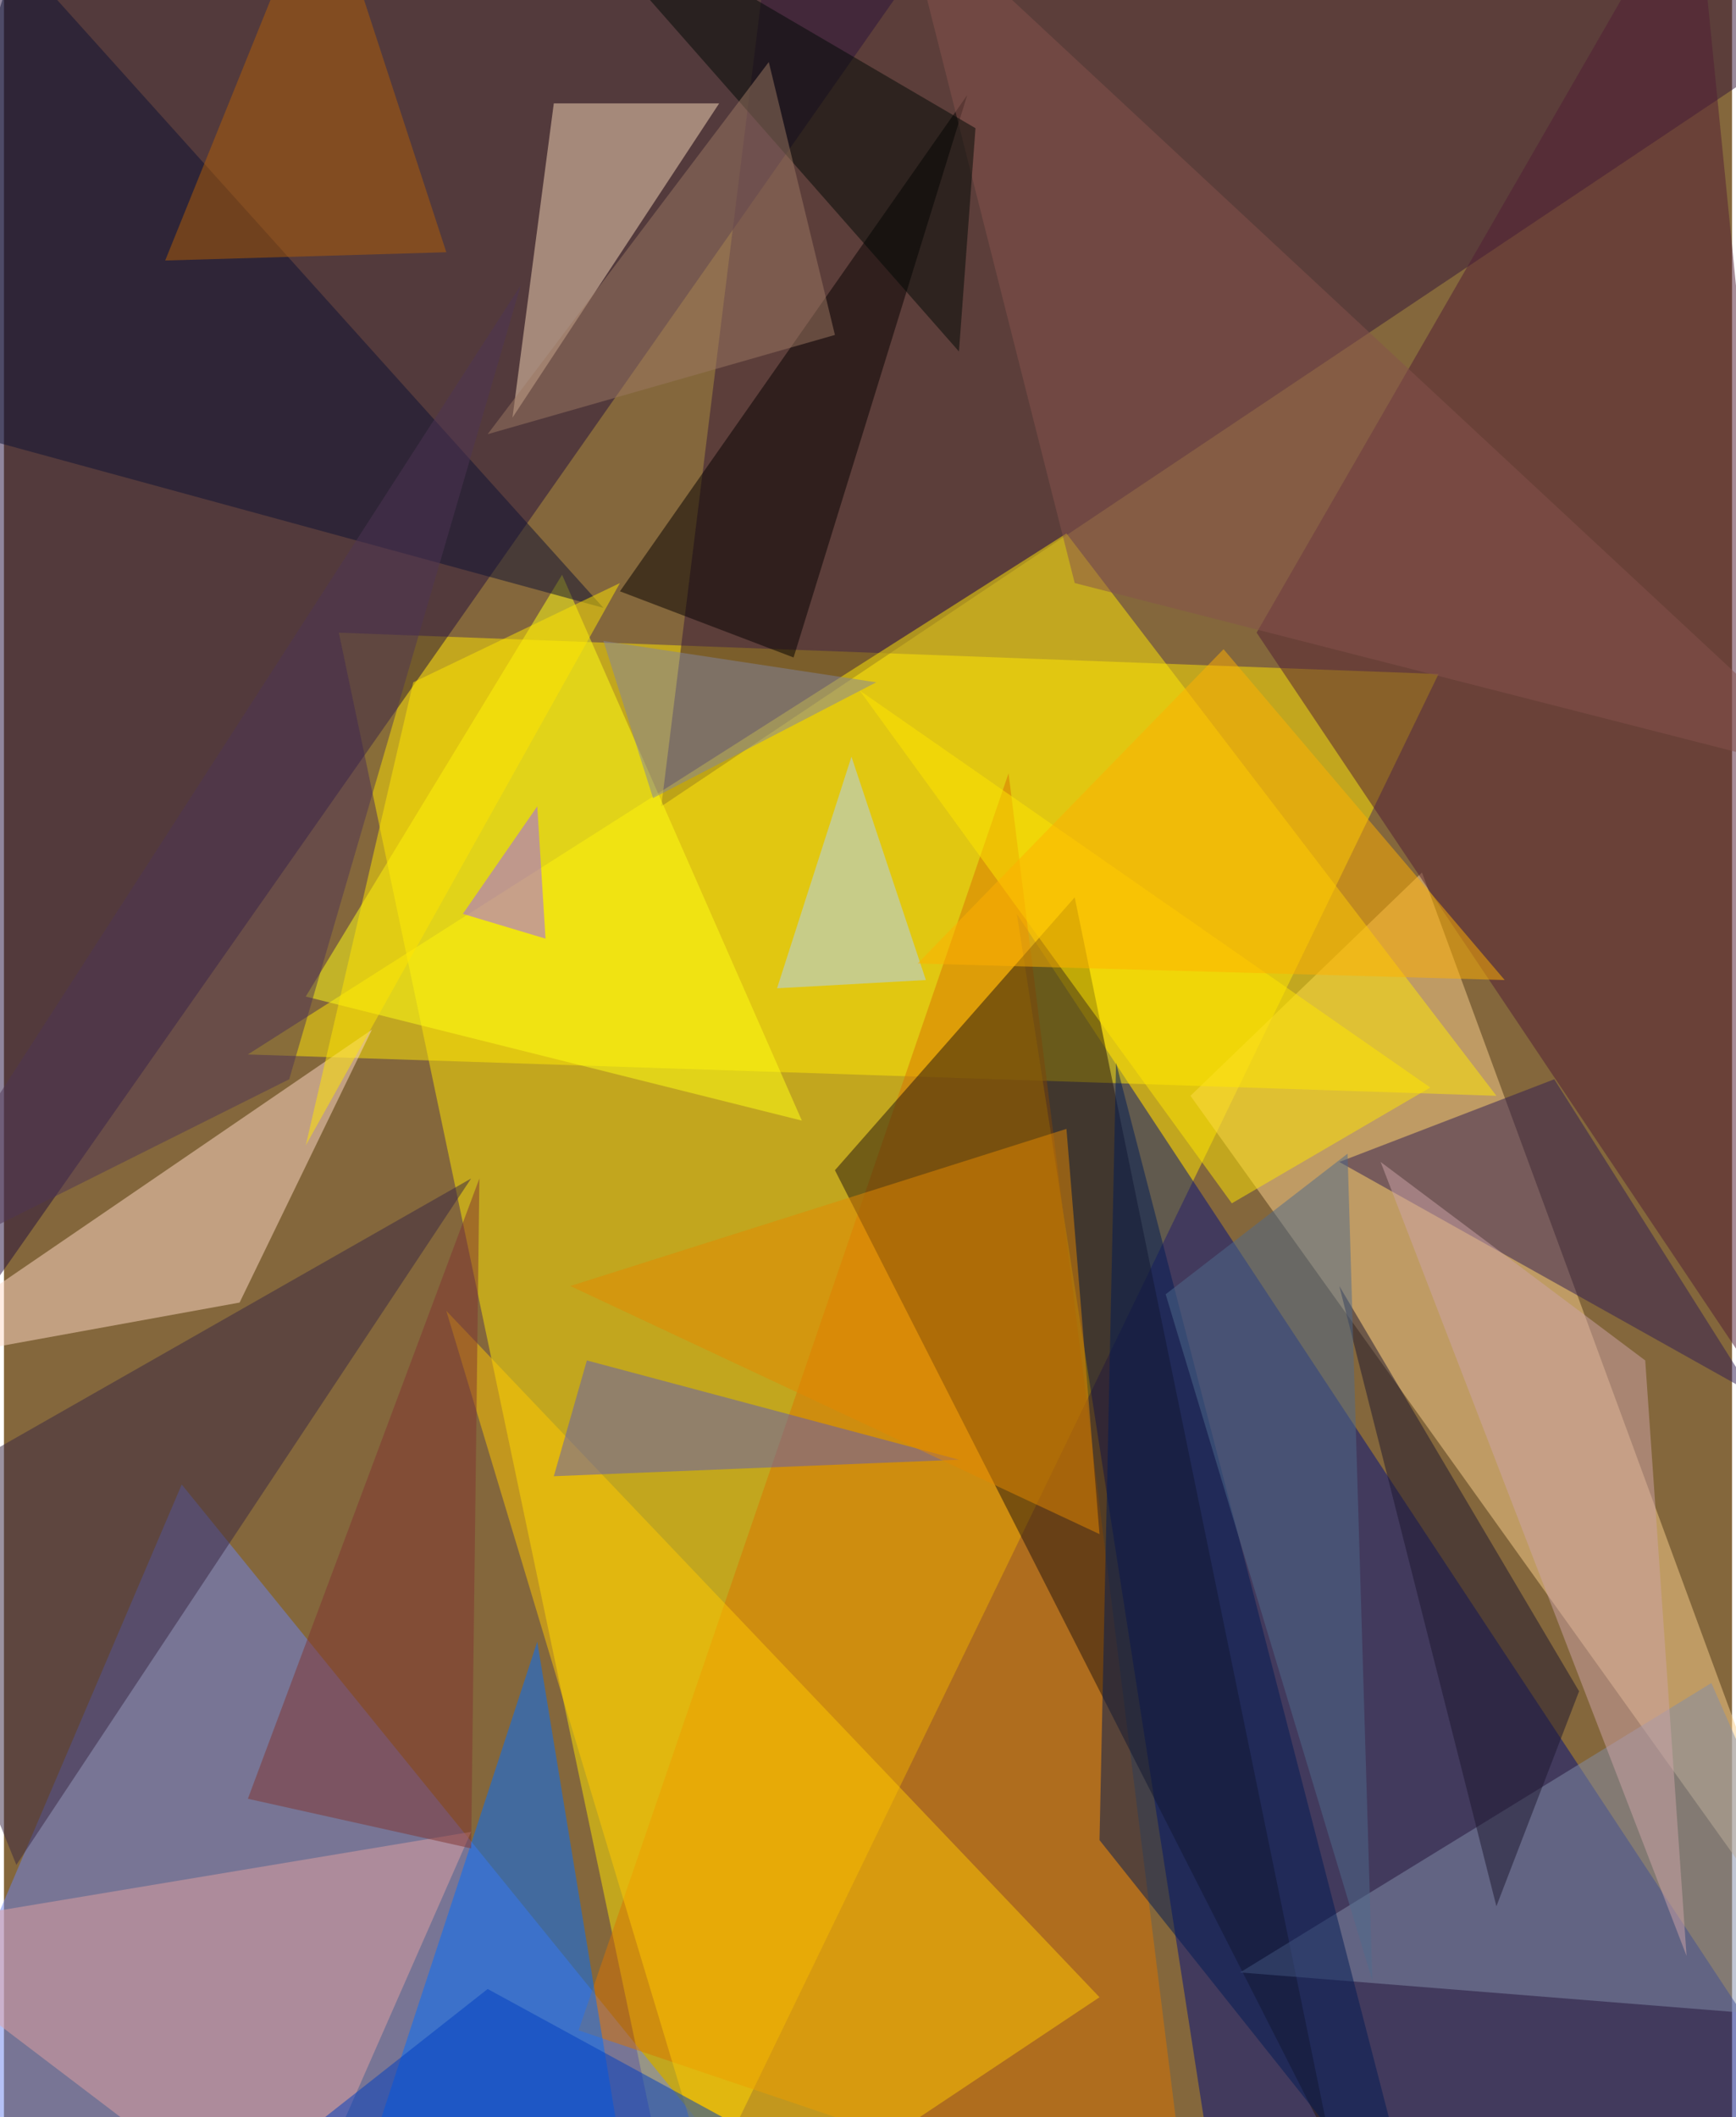 <svg xmlns="http://www.w3.org/2000/svg" width="228" height="278" viewBox="0 0 836 1024"><path fill="#84673c" d="M0 0h836v1024H0z"/><g fill-opacity=".502"><path fill="#ffe600" d="M694 326l-532-20 164 780z"/><path fill="#000e7e" d="M490 442l388 588-288 56z"/><path fill="#220e3c" d="M-38-18l-4 692L474-62z"/><path fill="#6c83ee" d="M378 1078l-432-32L86 718z"/><path fill="#341739" d="M318 390L898 2 374-62z"/><path fill="#facf8c" d="M574 530l312 436-200-544z"/><path fill="#ffe804" d="M514 258l208 272-604-20z"/><path fill="#d97400" d="M278 982l208-608 88 708z"/><path fill="#501d34" d="M898 742L606 306 818-62z"/><path fill="#006eff" d="M258 794l48 292-124-60z"/><path fill="#22140e" d="M402 566l240 472-124-604z"/><path fill="#ffdac5" d="M114 630l-176 32 240-164z"/><path fill="#ffc800" d="M214 634l136 452 180-120z"/><path fill="#f7d8b8" d="M346 50h-80l-20 152z"/><path fill="#fffe14" d="M146 482l124-204 116 264z"/><path fill="#e1a2a1" d="M226 886l-288 48 200 152z"/><path fill="#311c53" d="M646 562l200 112-96-152z"/><path fill="#ffe500" d="M414 334l276 192-96 56z"/><path fill="#040000" d="M466 46l-84 272-84-32z"/><path fill="#0c1132" d="M6-22l284 316-352-96z"/><path fill="#add1ff" d="M374 478l72-4-36-108z"/><path fill="#382642" d="M226 570L6 902l-68-168z"/><path fill="#818eaa" d="M898 978l-300-24 228-140z"/><path fill="#605ab5" d="M266 714l16-56 180 48z"/><path fill="#e48700" d="M530 742l-16-196-240 76z"/><path fill="#001a54" d="M530 890l156 196-148-572z"/><path fill="#b25e06" d="M154-62l60 184-136 4z"/><path fill="#ffaf00" d="M590 314l136 160-284-8z"/><path fill="#7f3431" d="M226 894l4-324-112 300z"/><path fill="#cda3a8" d="M794 658l-128-96 148 384z"/><path fill="#9e5fff" d="M222 442l36-52 4 64z"/><path fill="#1c162f" d="M722 922l-76-300 116 196z"/><path fill="#85534c" d="M894 378L434-50l84 332z"/><path fill="#003fc0" d="M410 1058l-308 8 132-104z"/><path fill="#000904" d="M470 62l-8 108L258-62z"/><path fill="#82849f" d="M422 330l-132-20 24 76z"/><path fill="#ffe600" d="M198 330l100-48-152 272z"/><path fill="#4f6b8c" d="M662 958l-12-400-88 68z"/><path fill="#9c7862" d="M370 30L234 210l168-48z"/><path fill="#4f3455" d="M-62 622l200-100 112-384z"/></g></svg>